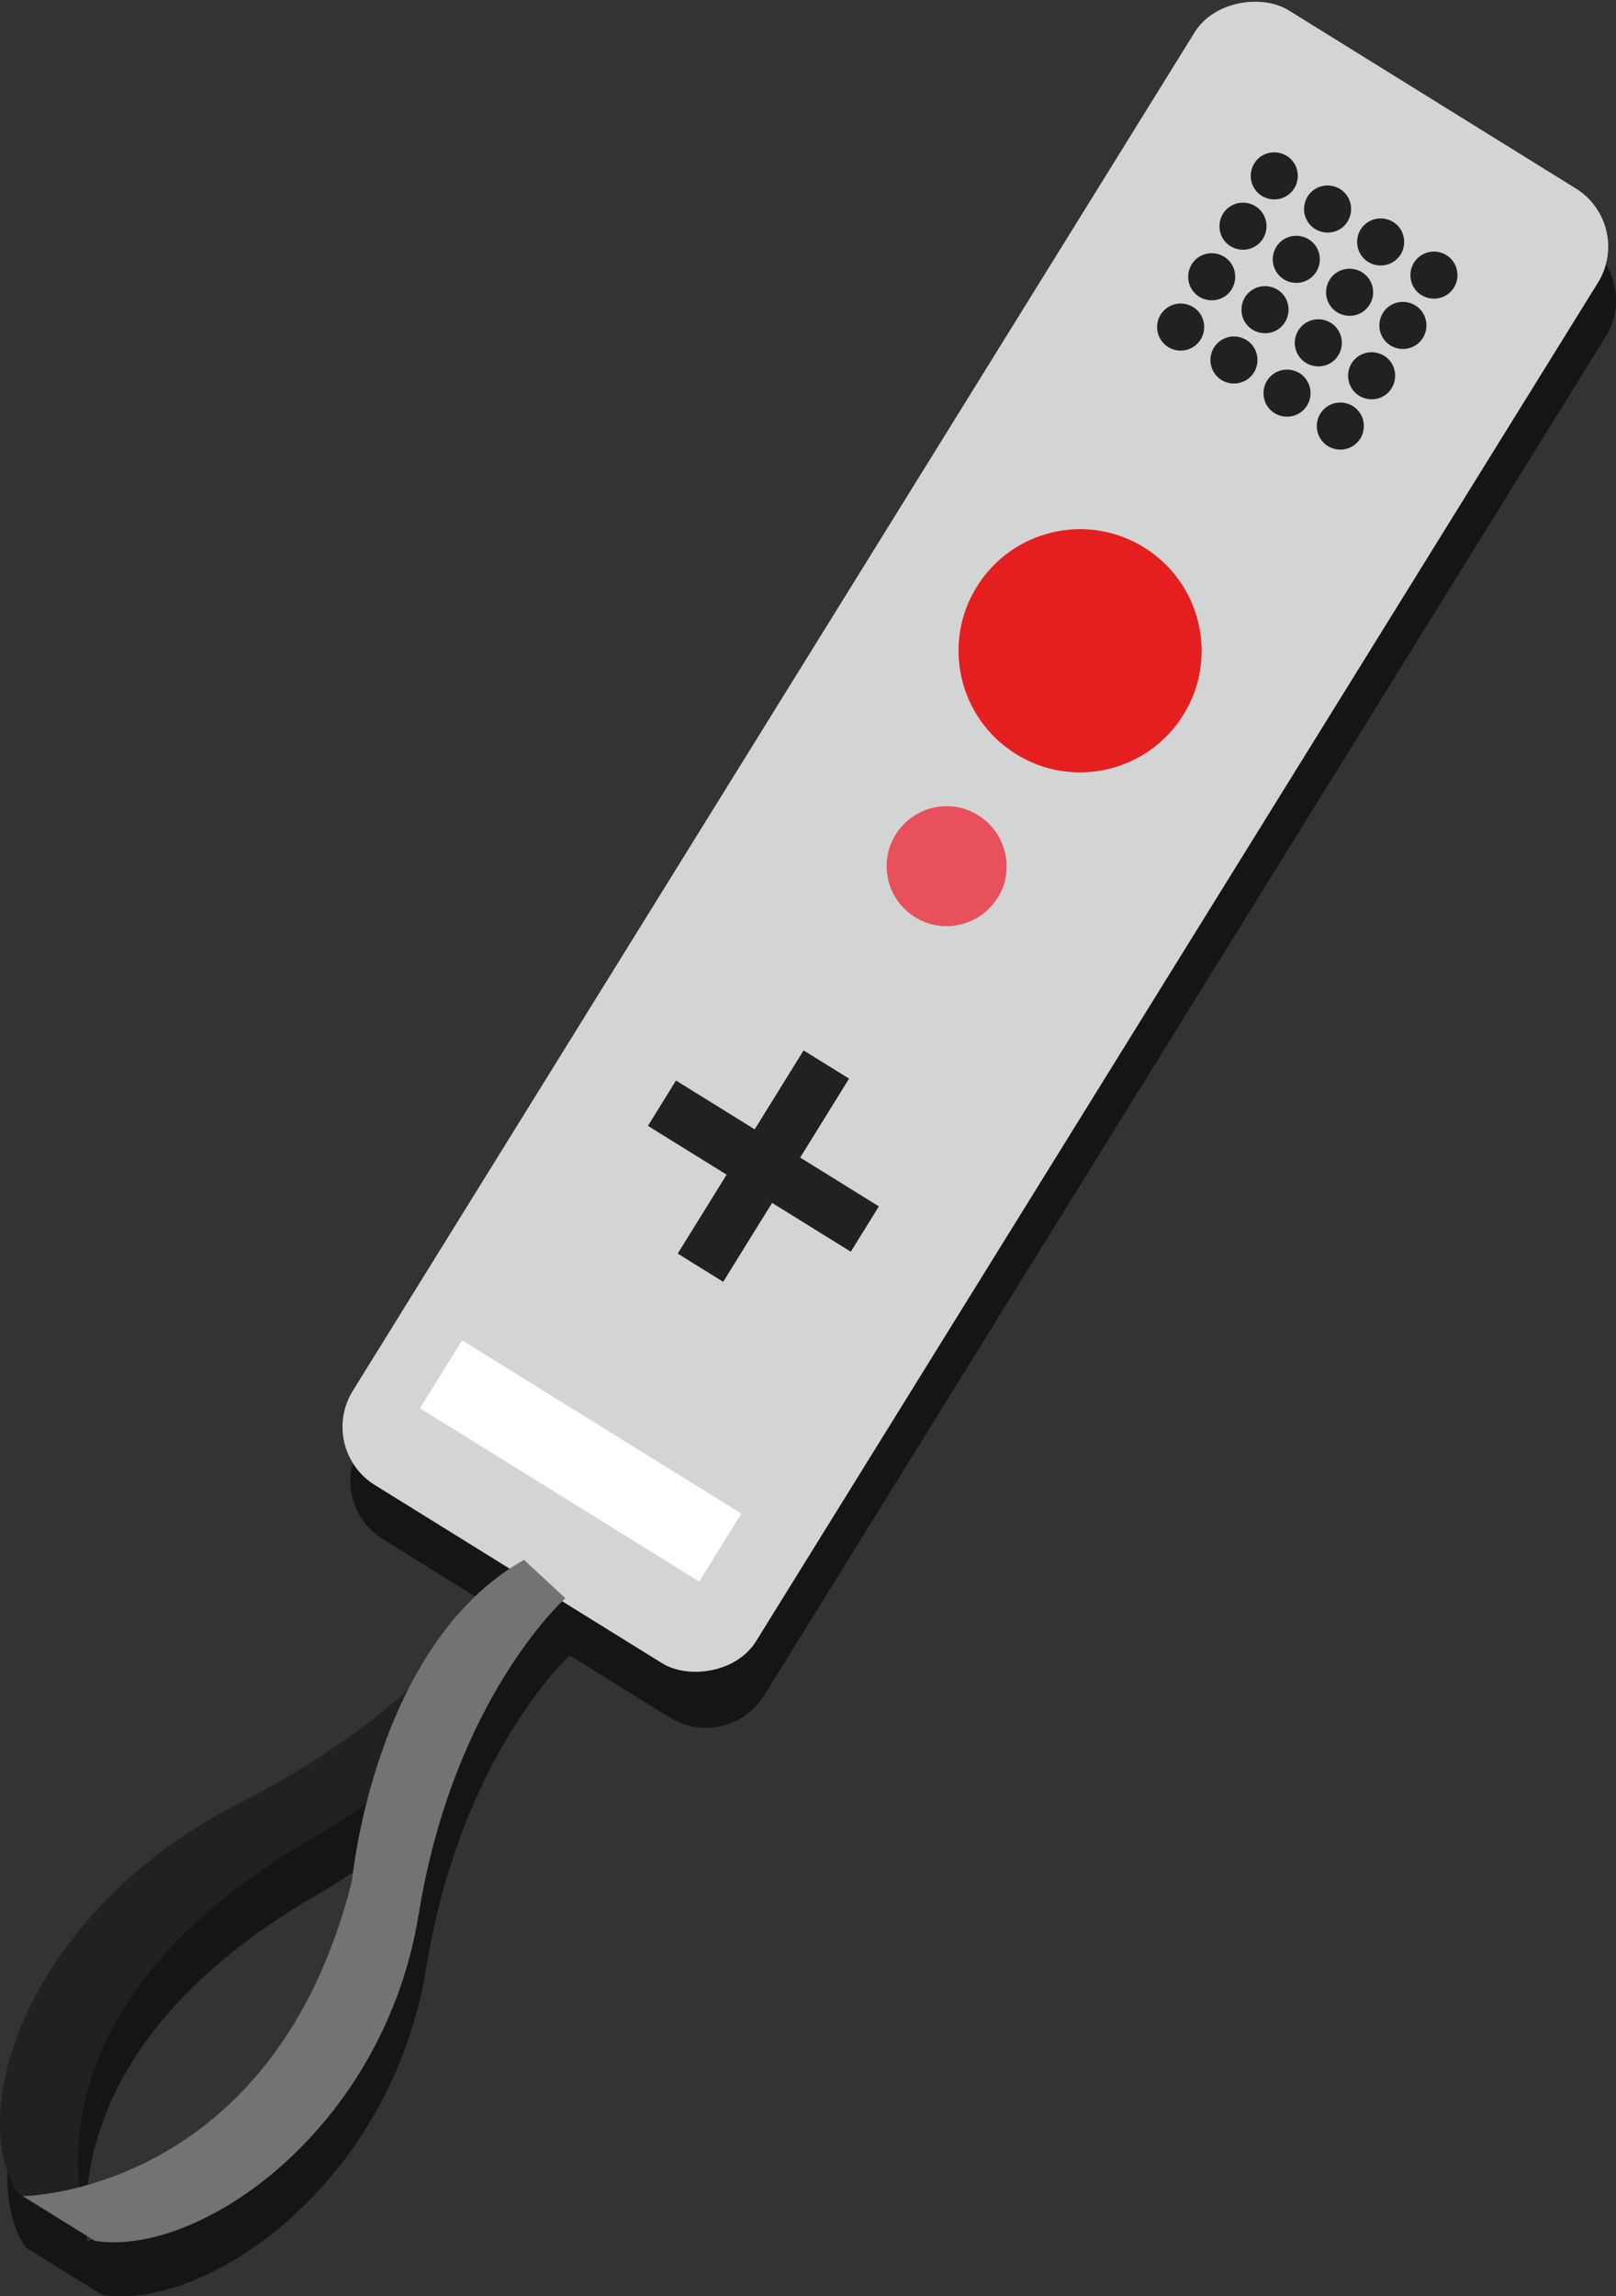 <?xml version="1.0" encoding="UTF-8"?><svg id="_Слой_2" xmlns="http://www.w3.org/2000/svg" width="69.73" height="99.02" viewBox="0 0 69.73 99.02"><rect x="0" y="0" width="69.73" height="99.02" fill="#333333" stroke="none"/><g id="_Слой_1-2"><path d="m68.33,10.45l-12.39-7.68c-1.39-.86-3.21-.43-4.07.95L15.56,62.3c-.86,1.39-.43,3.21.95,4.07l5.75,3.57s-.02.04-.06.12c-1.91,1.3-3.28,3.19-4.27,5.15-1.74,1.55-4.1,3.27-7.26,4.87-9.09,4.62-11.9,13.3-9.57,16.84l.89.55,2.43,1.5c4.5.7,12.46-4.79,13.97-14.1,1.36-8.41,5.41-12.72,6.19-13.48l4.32,2.68c1.39.86,3.21.43,4.07-.95L69.29,14.51c.86-1.39.43-3.21-.95-4.07ZM3.76,96.65c-.31-3.18.51-9.27,9.44-14.66,0,0,1.27-.68,2.95-1.88-.49,1.93-.62,3.32-.62,3.32-2.37,9.47-8.37,12.35-11.77,13.22Z" style="fill:#06090b; opacity:.7; stroke-width:0px;"/><path d="m21.94,67.61s-2.5,5.52-11.59,10.14C1.26,82.37-1.56,91.05.78,94.58l3.12,1.93s-3.82-9.14,8.96-16.86c0,0,9.46-5.09,10.9-11.84l-1.83-.21Z" style="fill:#202122; stroke-width:0px;"/><rect x="4.68" y="25.84" width="74.83" height="20.48" rx="2.95" ry="2.95" transform="translate(-10.76 52.85) rotate(-58.2)" style="fill:#d3d4d4; stroke-width:0px;"/><path d="m55.85,8.12c-.3.48-.92.62-1.4.33-.48-.3-.62-.92-.33-1.4.29-.48.92-.62,1.4-.33.48.3.62.92.33,1.4Z" style="fill:#202122; stroke-width:0px;"/><path d="m58.15,9.55c-.29.48-.92.62-1.4.33-.48-.3-.62-.92-.33-1.4.3-.48.92-.62,1.4-.33.48.3.62.92.33,1.4Z" style="fill:#202122; stroke-width:0px;"/><path d="m60.44,10.97c-.3.48-.92.62-1.4.33-.48-.3-.62-.92-.33-1.4.3-.48.92-.62,1.4-.33.48.29.62.92.33,1.4Z" style="fill:#202122; stroke-width:0px;"/><path d="m62.74,12.4c-.3.48-.92.62-1.4.33-.48-.29-.62-.92-.33-1.4.3-.48.92-.62,1.4-.33.48.3.62.92.33,1.4Z" style="fill:#202122; stroke-width:0px;"/><path d="m54.5,10.29c-.3.48-.92.62-1.4.33-.48-.29-.62-.92-.33-1.4.3-.48.92-.62,1.4-.33.48.3.62.92.33,1.4Z" style="fill:#202122; stroke-width:0px;"/><path d="m56.8,11.72c-.3.48-.92.62-1.4.33-.48-.3-.62-.92-.33-1.4.29-.48.92-.62,1.4-.33.48.3.62.92.33,1.4Z" style="fill:#202122; stroke-width:0px;"/><path d="m59.1,13.14c-.3.48-.92.62-1.4.33-.48-.3-.62-.92-.33-1.4.29-.48.92-.62,1.4-.33.48.3.62.92.33,1.4Z" style="fill:#202122; stroke-width:0px;"/><path d="m61.4,14.57c-.3.48-.92.62-1.4.33-.48-.3-.62-.92-.33-1.4.29-.48.92-.62,1.4-.33.48.3.62.92.33,1.4Z" style="fill:#202122; stroke-width:0px;"/><path d="m53.15,12.47c-.29.48-.92.62-1.4.33-.48-.3-.62-.92-.33-1.4.3-.48.92-.62,1.4-.33.48.3.62.92.33,1.4Z" style="fill:#202122; stroke-width:0px;"/><path d="m55.45,13.89c-.29.48-.92.62-1.4.33-.48-.29-.62-.92-.33-1.4.3-.48.92-.62,1.4-.33.48.29.62.92.33,1.4Z" style="fill:#202122; stroke-width:0px;"/><path d="m57.75,15.32c-.29.48-.92.62-1.4.33-.48-.3-.62-.92-.33-1.4.3-.48.92-.62,1.4-.33.48.3.62.92.33,1.4Z" style="fill:#202122; stroke-width:0px;"/><path d="m60.05,16.74c-.29.48-.92.62-1.4.33-.48-.3-.62-.92-.33-1.4.3-.48.92-.62,1.4-.33.48.29.62.92.33,1.4Z" style="fill:#202122; stroke-width:0px;"/><path d="m51.81,14.64c-.3.48-.92.62-1.4.33-.48-.3-.62-.92-.33-1.4.3-.48.92-.62,1.4-.33.48.29.62.92.33,1.4Z" style="fill:#202122; stroke-width:0px;"/><path d="m54.11,16.06c-.3.48-.92.62-1.4.33-.48-.3-.62-.92-.33-1.4.3-.48.92-.62,1.4-.33.48.3.62.92.33,1.4Z" style="fill:#202122; stroke-width:0px;"/><path d="m56.4,17.49c-.3.48-.92.62-1.4.33-.48-.29-.62-.92-.33-1.4.3-.48.92-.62,1.4-.33.48.3.62.92.33,1.4Z" style="fill:#202122; stroke-width:0px;"/><path d="m58.7,18.91c-.3.48-.92.62-1.4.33-.48-.3-.62-.92-.33-1.4.3-.48.92-.62,1.4-.33.48.3.62.92.33,1.4Z" style="fill:#202122; stroke-width:0px;"/><rect x="27.79" y="49.13" width="10.3" height="2.3" transform="translate(-27.15 51.8) rotate(-58.21)" style="fill:#202122; stroke-width:0px;"/><rect x="31.79" y="45.13" width="2.3" height="10.3" transform="translate(-27.15 51.79) rotate(-58.2)" style="fill:#202122; stroke-width:0px;"/><rect x="27.79" y="49.13" width="10.3" height="2.3" transform="translate(-27.15 51.8) rotate(-58.21)" style="fill:#202122; stroke-width:0px;"/><path d="m51.06,30.83c-1.53,2.46-4.76,3.22-7.22,1.69-2.46-1.53-3.22-4.76-1.69-7.22,1.53-2.46,4.76-3.22,7.22-1.69,2.46,1.53,3.22,4.76,1.69,7.22Z" style="fill:#e51f1f; stroke-width:0px;"/><path d="m43.04,38.72c-.75,1.21-2.35,1.59-3.56.83-1.21-.75-1.59-2.35-.83-3.56.75-1.21,2.35-1.59,3.56-.83,1.21.75,1.59,2.35.84,3.56Z" style="fill:#e8505b; stroke-width:0px;"/><rect x="23.33" y="55.91" width="3.45" height="14.18" transform="translate(-41.69 51.1) rotate(-58.2)" style="fill:#fff; stroke-width:0px;"/><path d="m24.39,68.93s-4.81,4.29-6.32,13.61c-1.51,9.32-9.48,14.81-13.97,14.1l-3.12-1.93s10.82-.07,14.21-13.61c0,0,.95-10.19,7.42-13.83l1.78,1.65Z" style="fill:#717374; stroke-width:0px;"/></g></svg>